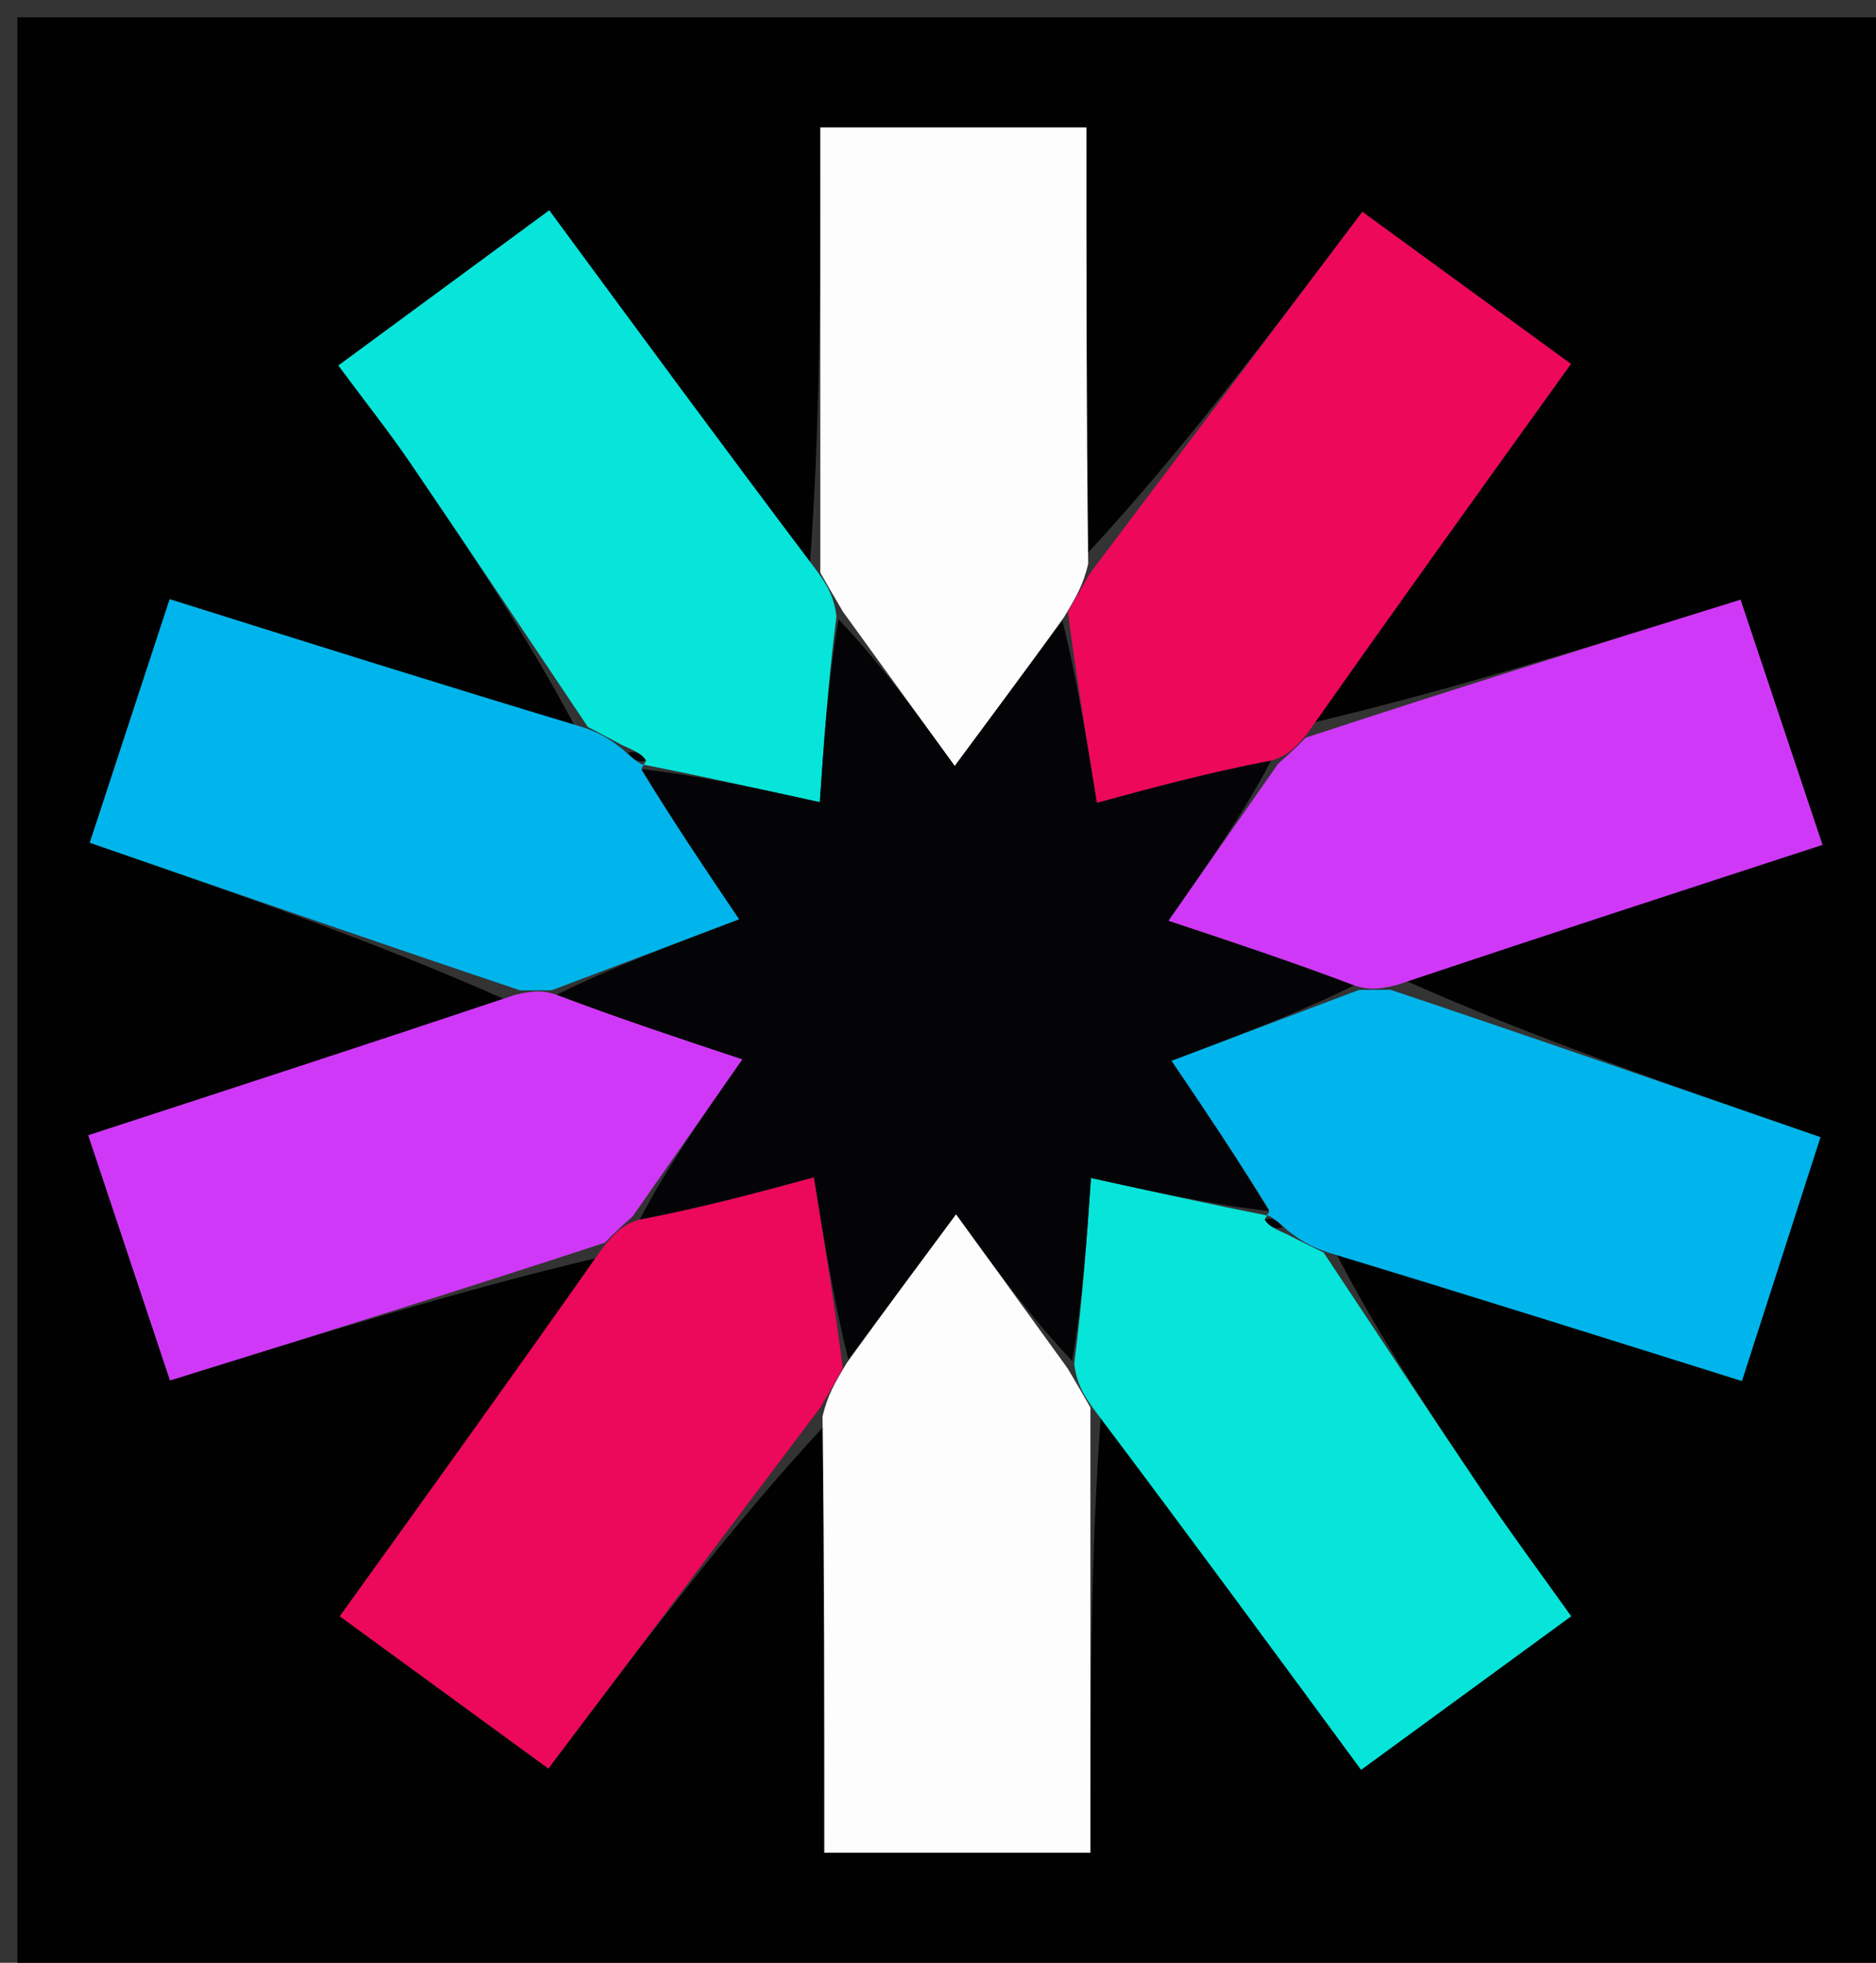 <svg version="1.1" id="Layer_1" xmlns="http://www.w3.org/2000/svg" xmlns:xlink="http://www.w3.org/1999/xlink" x="0px" y="0px"
	 width="100%" viewBox="0 0 108 113" enable-background="new 0 0 108 113" xml:space="preserve">
<rect x="0" y="0" width="108" height="113" fill="#333333" stroke="none"/>
<path fill="#010102" opacity="1" stroke="none" 
	d="
M66,114 
	C44,114 22.5,114 1,114 
	C1,76.333 1,38.667 1,1 
	C37,1 73,1 109,1 
	C109,38.667 109,76.333 109,114 
	C94.833,114 80.667,114 66,114 
M29.069,57.539 
	C21.119,60.13 13.168,62.722 5.08,65.358 
	C6.745,70.351 8.201,74.715 9.788,79.473 
	C18.344,76.813 26.534,74.267 34.399,72.415 
	C29.494,79.237 24.589,86.059 19.561,93.051 
	C23.78,96.13 27.526,98.863 31.569,101.814 
	C36.89,94.751 42.069,87.875 47.456,82.087 
	C47.456,90.323 47.456,98.558 47.456,106.664 
	C52.819,106.664 57.532,106.664 62.775,106.664 
	C62.775,97.897 62.775,89.465 63.379,81.512 
	C68.349,88.273 73.318,95.033 78.358,101.889 
	C82.49,98.868 86.325,96.065 90.45,93.049 
	C88.626,90.489 86.973,88.267 85.425,85.974 
	C82.32,81.373 79.272,76.733 76.927,72.17 
	C84.624,74.588 92.321,77.006 100.28,79.507 
	C101.91,74.448 103.351,69.972 104.802,65.468 
	C96.282,62.516 88.299,59.751 80.936,56.461 
	C88.885,53.869 96.834,51.276 104.919,48.639 
	C103.249,43.643 101.791,39.281 100.202,34.526 
	C91.647,37.19 83.456,39.741 75.601,41.599 
	C80.505,34.775 85.409,27.95 90.438,20.952 
	C86.222,17.877 82.475,15.144 78.43,12.195 
	C73.113,19.251 67.932,26.128 62.544,31.916 
	C62.544,23.679 62.544,15.443 62.544,7.336 
	C57.181,7.336 52.468,7.336 47.225,7.336 
	C47.225,16.102 47.225,24.535 46.621,32.488 
	C41.642,25.724 36.663,18.959 31.62,12.109 
	C27.356,15.246 23.524,18.066 19.479,21.042 
	C21.089,23.213 22.427,24.898 23.635,26.672 
	C27.067,31.713 30.445,36.79 33.108,41.834 
	C25.445,39.425 17.783,37.016 9.767,34.496 
	C8.156,39.407 6.691,43.874 5.168,48.517 
	C13.549,51.421 21.619,54.218 29.069,57.539 
z"/>
<path fill="#ED085A" opacity="1" stroke="none" 
	d="
M62.751,33.005 
	C67.932,26.128 73.113,19.251 78.43,12.195 
	C82.475,15.144 86.222,17.877 90.438,20.952 
	C85.409,27.95 80.505,34.775 75.338,42.123 
	C74.576,43.087 74.079,43.529 73.173,43.79 
	C69.54,44.485 66.316,45.361 63.147,46.222 
	C62.507,42.281 61.951,38.854 61.48,35.231 
	C61.961,34.359 62.356,33.682 62.751,33.005 
z"/>
<path fill="#EC085A" opacity="1" stroke="none" 
	d="
M47.249,80.998 
	C42.069,87.875 36.89,94.751 31.569,101.814 
	C27.526,98.863 23.78,96.13 19.561,93.051 
	C24.589,86.059 29.494,79.237 34.658,71.889 
	C35.418,70.919 35.919,70.475 36.828,70.209 
	C40.461,69.513 43.685,68.638 46.855,67.777 
	C47.494,71.717 48.05,75.145 48.52,78.768 
	C48.04,79.642 47.645,80.32 47.249,80.998 
z"/>
<path fill="#FDFDFD" opacity="1" stroke="none" 
	d="
M62.648,32.46 
	C62.356,33.682 61.961,34.359 61.247,35.543 
	C59.023,38.624 57.117,41.196 54.963,44.103 
	C52.619,40.868 50.633,38.127 48.529,35.216 
	C48.016,34.353 47.62,33.661 47.225,32.968 
	C47.225,24.535 47.225,16.102 47.225,7.336 
	C52.468,7.336 57.181,7.336 62.544,7.336 
	C62.544,15.443 62.544,23.679 62.648,32.46 
z"/>
<path fill="#FDFDFD" opacity="1" stroke="none" 
	d="
M47.353,81.543 
	C47.645,80.32 48.04,79.642 48.754,78.457 
	C50.978,75.379 52.883,72.809 55.039,69.899 
	C57.381,73.134 59.365,75.875 61.467,78.784 
	C61.982,79.647 62.378,80.339 62.775,81.032 
	C62.775,89.465 62.775,97.897 62.775,106.664 
	C57.532,106.664 52.819,106.664 47.456,106.664 
	C47.456,98.558 47.456,90.323 47.353,81.543 
z"/>
<path fill="#07E5DA" opacity="1" stroke="none" 
	d="
M46.923,32.728 
	C47.62,33.661 48.016,34.353 48.154,35.486 
	C47.667,39.29 47.437,42.654 47.195,46.183 
	C43.492,45.367 40.212,44.644 36.93,43.997 
	C36.928,44.073 37.08,44.081 37.191,43.785 
	C36.908,43.352 36.513,43.216 35.842,42.911 
	C34.992,42.446 34.418,42.15 33.845,41.853 
	C30.445,36.79 27.067,31.713 23.635,26.672 
	C22.427,24.898 21.089,23.213 19.479,21.042 
	C23.524,18.066 27.356,15.246 31.62,12.109 
	C36.663,18.959 41.642,25.724 46.923,32.728 
z"/>
<path fill="#07E5DA" opacity="1" stroke="none" 
	d="
M63.077,81.272 
	C62.378,80.339 61.982,79.647 61.843,78.516 
	C62.333,74.713 62.563,71.349 62.806,67.818 
	C66.507,68.633 69.787,69.356 73.069,70.003 
	C73.072,69.927 72.92,69.919 72.808,70.215 
	C73.09,70.647 73.486,70.783 74.16,71.089 
	C75.025,71.543 75.613,71.826 76.2,72.109 
	C79.272,76.733 82.32,81.373 85.425,85.974 
	C86.973,88.267 88.626,90.489 90.45,93.049 
	C86.325,96.065 82.49,98.868 78.358,101.889 
	C73.318,95.033 68.349,88.273 63.077,81.272 
z"/>
<path fill="#D038F8" opacity="1" stroke="none" 
	d="
M73.581,43.97 
	C74.079,43.529 74.576,43.087 75.17,42.469 
	C83.456,39.741 91.647,37.19 100.202,34.526 
	C101.791,39.281 103.249,43.643 104.919,48.639 
	C96.834,51.276 88.885,53.869 80.366,56.721 
	C79.275,56.984 78.754,56.987 77.955,56.732 
	C74.311,55.355 70.947,54.237 67.259,53.012 
	C69.62,49.634 71.601,46.802 73.581,43.97 
z"/>
<path fill="#D038F8" opacity="1" stroke="none" 
	d="
M36.419,70.03 
	C35.919,70.475 35.418,70.919 34.821,71.542 
	C26.534,74.267 18.344,76.813 9.788,79.473 
	C8.201,74.715 6.745,70.351 5.08,65.358 
	C13.168,62.722 21.119,60.13 29.639,57.279 
	C30.727,57.016 31.245,57.012 32.042,57.267 
	C35.688,58.644 39.055,59.761 42.745,60.986 
	C40.382,64.365 38.4,67.198 36.419,70.03 
z"/>
<path fill="#00B5EC" opacity="1" stroke="none" 
	d="
M31.764,57.008 
	C31.245,57.012 30.727,57.016 29.949,57.017 
	C21.619,54.218 13.549,51.421 5.168,48.517 
	C6.691,43.874 8.156,39.407 9.767,34.496 
	C17.783,37.016 25.445,39.425 33.476,41.843 
	C34.418,42.15 34.992,42.446 35.883,43.17 
	C36.494,43.759 36.787,43.92 37.08,44.081 
	C37.08,44.081 36.928,44.073 36.946,44.355 
	C38.758,47.295 40.551,49.953 42.558,52.927 
	C38.679,54.394 35.221,55.701 31.764,57.008 
z"/>
<path fill="#00B5EB" opacity="1" stroke="none" 
	d="
M78.233,56.991 
	C78.754,56.987 79.275,56.984 80.056,56.983 
	C88.299,59.751 96.282,62.516 104.802,65.468 
	C103.351,69.972 101.91,74.448 100.28,79.507 
	C92.321,77.006 84.624,74.588 76.564,72.14 
	C75.613,71.826 75.025,71.543 74.117,70.831 
	C73.505,70.241 73.212,70.08 72.92,69.919 
	C72.92,69.919 73.072,69.927 73.053,69.645 
	C71.241,66.705 69.448,64.048 67.438,61.07 
	C71.318,59.604 74.776,58.298 78.233,56.991 
z"/>
<path fill="#040406" opacity="1" stroke="none" 
	d="
M77.955,56.732 
	C74.776,58.298 71.318,59.604 67.438,61.07 
	C69.448,64.048 71.241,66.705 73.051,69.721 
	C69.787,69.356 66.507,68.633 62.806,67.818 
	C62.563,71.349 62.333,74.713 61.725,78.346 
	C59.365,75.875 57.381,73.134 55.039,69.899 
	C52.883,72.809 50.978,75.379 48.839,78.261 
	C48.05,75.145 47.494,71.717 46.855,67.777 
	C43.685,68.638 40.461,69.513 36.828,70.209 
	C38.4,67.198 40.382,64.365 42.745,60.986 
	C39.055,59.761 35.688,58.644 32.042,57.267 
	C35.221,55.701 38.679,54.394 42.558,52.927 
	C40.551,49.953 38.758,47.295 36.949,44.279 
	C40.212,44.644 43.492,45.367 47.195,46.183 
	C47.437,42.654 47.667,39.29 48.272,35.656 
	C50.633,38.127 52.619,40.868 54.963,44.103 
	C57.117,41.196 59.023,38.624 61.162,35.739 
	C61.951,38.854 62.507,42.281 63.147,46.222 
	C66.316,45.361 69.54,44.485 73.173,43.79 
	C71.601,46.802 69.62,49.634 67.259,53.012 
	C70.947,54.237 74.311,55.355 77.955,56.732 
z"/>
<path fill="#040406" opacity="1" stroke="none" 
	d="
M37.191,43.785 
	C36.787,43.92 36.494,43.759 36.159,43.339 
	C36.513,43.216 36.908,43.352 37.191,43.785 
z"/>
<path fill="#040406" opacity="1" stroke="none" 
	d="
M72.808,70.215 
	C73.212,70.08 73.505,70.241 73.839,70.66 
	C73.486,70.783 73.09,70.647 72.808,70.215 
z"/>
</svg>